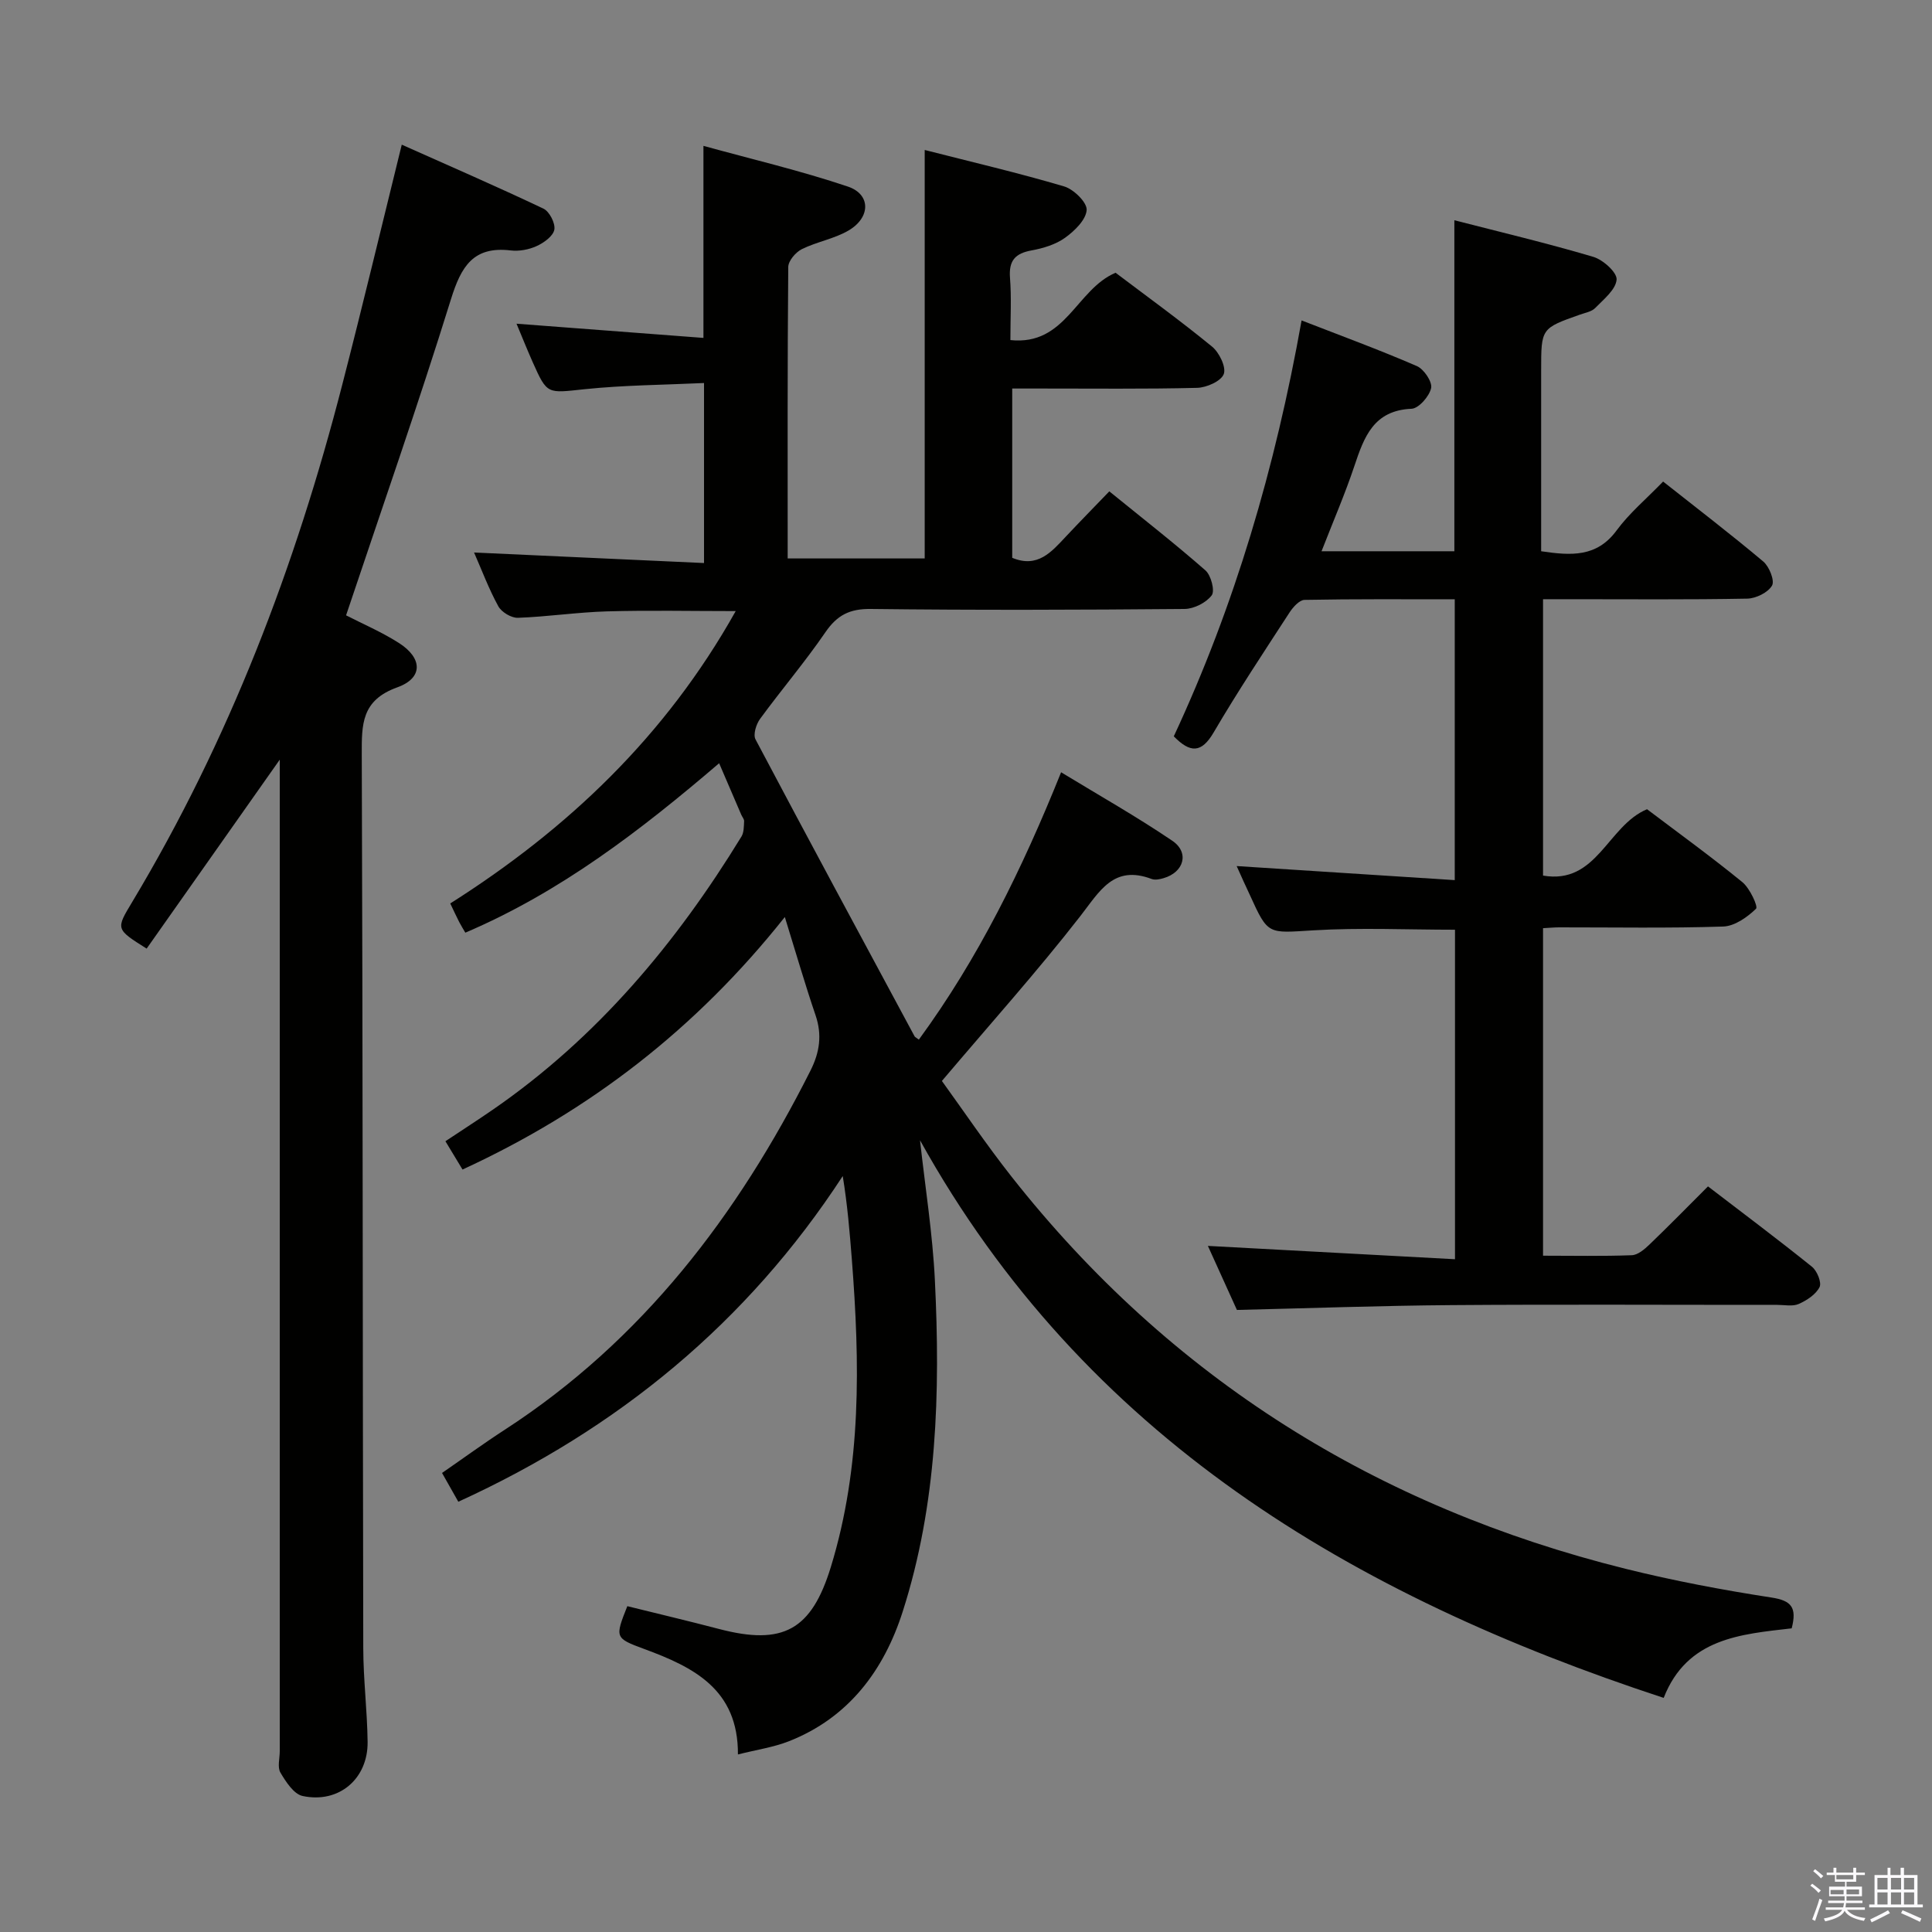 <svg enable-background="new 0 0 400 400" viewBox="0 0 400 400" xmlns="http://www.w3.org/2000/svg"><rect x="0" y="0" width="400" height="400" fill="#808080" stroke="none"/><path d="m374.8 390.4.4-.4c.7.5 1.3 1 1.8 1.4l-.5.5c-.5-.6-1.1-1.1-1.7-1.5zm1 7.3-.6-.3c.5-1.4 1.1-2.8 1.5-4.3.2.1.4.2.6.3-.5 1.3-1 2.8-1.5 4.3zm-.4-10.3.4-.4c.4.3 1 .8 1.7 1.4l-.5.5c-.4-.5-1-1-1.6-1.5zm2.5.3h1.7v-1h.6v1h3.5v-1h.6v1h1.8v.5h-1.8v1.4h-2v1h3.2v2h-3.2v.9h3.3v.5h-3.4c0 .3-.1.6-.1.9h4v.5h-3.7c.7.9 1.9 1.5 3.8 1.7-.1.2-.2.4-.3.6-2.1-.4-3.5-1.1-4-2.1-.4 1-1.8 1.7-4 2.2-.1-.2-.2-.4-.3-.6 2.1-.4 3.4-1 3.8-1.8h-3.4v-.5h3.6c.1-.3.1-.6.2-.9h-3.3v-.5h3.4c0-.3 0-.6 0-.9h-3.2v-2h3.3v-1h-2.1v-1.4h-1.7v-.5zm1.1 3.5v1h2.7c0-.3 0-.4 0-.4 0-.2 0-.2 0-.2 0-.1 0-.2 0-.3h-2.7zm1.2-3v.9h3.5v-.9zm4.7 3h-2.6v.6.4h2.6z" fill="#fbfafc"/><path d="m393.6 386.7h.6v1.5h2.8v6.1h1.1v.6h-11.1v-.6h1.1v-6.1h2.7v-1.5h.6v1.5h2.1v-1.5zm-2.7 8.8.4.6c-1.2.6-2.5 1.3-3.8 1.9-.1-.2-.2-.4-.3-.6 1.2-.6 2.5-1.2 3.7-1.9zm-2.2-6.7v2.4h2.1v-2.4zm0 3v2.5h2.1v-2.5zm2.8-3v2.4h2.1v-2.4zm0 3v2.5h2.1v-2.5zm6 6.1c-1.4-.7-2.7-1.3-3.9-1.8l.3-.6c1.5.6 2.7 1.2 3.9 1.7zm-1.2-9.1h-2.1v2.4h2.1zm-2.1 3v2.5h2.1v-2.5z" fill="#fbfafc"/><g fill="#010100"><path d="m94.89 310.92c-1.07-1.89-2.04-3.62-3.37-5.96 4.35-3 8.59-6.1 12.99-8.95 28.51-18.5 48.23-44.44 63.3-74.37 1.89-3.76 2.43-7.38 1.04-11.45-2.14-6.27-3.98-12.65-6.36-20.33-18.41 23.18-40.41 40.15-66.73 52.28-1.07-1.77-2.15-3.57-3.54-5.86 3.43-2.28 6.72-4.4 9.94-6.62 21.48-14.85 37.83-34.37 51.35-56.46.52-.85.49-2.09.55-3.16.03-.44-.39-.9-.59-1.36-1.5-3.47-2.99-6.95-4.58-10.66-16.28 13.93-32.84 26.67-52.55 35.08-.47-.82-.91-1.51-1.28-2.23-.59-1.16-1.13-2.34-1.84-3.82 24.33-15.42 44.61-34.66 59.1-60.53-9.3 0-18.01-.19-26.71.06-6.13.18-12.25 1.11-18.38 1.33-1.36.05-3.39-1.17-4.06-2.39-1.98-3.61-3.43-7.51-5.02-11.13 15.8.72 31.56 1.45 47.61 2.18 0-12.81 0-24.59 0-37.27-8.28.39-16.54.43-24.71 1.28-7.75.81-7.73 1.2-10.76-5.6-1.13-2.54-2.16-5.12-3.35-7.96 13.14 1 25.82 1.96 38.7 2.94 0-13.48 0-26.05 0-39.76 10.05 2.77 20.14 5.14 29.91 8.43 4.78 1.61 4.72 6.41.12 9.1-2.96 1.73-6.57 2.32-9.67 3.86-1.27.63-2.79 2.42-2.8 3.69-.18 19.98-.12 39.97-.12 60.34h28.37c0-28 0-55.88 0-84.57 9.74 2.49 19.39 4.74 28.88 7.55 1.98.59 4.76 3.32 4.65 4.88-.14 2.04-2.5 4.33-4.46 5.74-1.94 1.4-4.52 2.18-6.92 2.62-3.41.61-4.77 2.11-4.49 5.69.32 4.1.08 8.25.08 12.88 11.48 1.21 13.61-10.49 21.78-13.94 6.32 4.78 13.3 9.83 19.96 15.28 1.5 1.22 2.97 4.25 2.44 5.69-.55 1.48-3.56 2.81-5.53 2.86-10.83.27-21.66.13-32.49.14-1.8 0-3.6 0-5.78 0v35.05c5.25 2.18 8.11-1.2 11.1-4.39 2.84-3.03 5.76-6 9-9.37 6.89 5.6 13.56 10.8 19.91 16.37 1.16 1.02 1.99 4.23 1.29 5.16-1.15 1.53-3.67 2.8-5.62 2.82-21.66.19-43.33.26-64.99 0-4.36-.05-6.95 1.29-9.37 4.82-4.23 6.17-9.1 11.89-13.52 17.93-.81 1.1-1.48 3.25-.95 4.25 10.87 20.55 21.92 41.01 32.94 61.49.07.13.25.2.88.67 12.3-16.81 21.39-35.29 29.45-55.35 7.9 4.81 15.66 9.19 23.02 14.18 3.6 2.44 2.42 6.53-1.82 7.75-.78.23-1.76.43-2.46.16-7.88-2.97-10.75 2.54-14.76 7.69-8.87 11.4-18.53 22.17-28.66 34.13 4.35 6.01 9.15 13.12 14.44 19.84 32.94 41.78 75.66 68.37 127.09 81.16 9.97 2.48 20.11 4.39 30.27 5.96 4.07.63 5.26 2.03 4.14 6.37-10.45 1.22-21.65 1.97-26.5 14.4-64.62-21.21-119.94-54.1-153.97-115.45 1.06 9.67 2.61 19.32 3.08 29.02 1.13 23.15.48 46.27-6.67 68.58-3.88 12.13-11.18 21.97-23.59 26.84-3.17 1.24-6.63 1.74-10.52 2.72.08-13.5-9.2-18.08-19.44-21.85-6.07-2.24-6.03-2.36-3.46-8.85 6.26 1.55 12.64 3.06 18.98 4.72 13.28 3.48 19.15.23 23.16-12.84 6.41-20.91 6.01-42.28 4.34-63.73-.44-5.6-.9-11.2-1.88-17.2-19.78 30.33-46.48 52.31-79.59 67.43z"/><path d="m256.04 179.31c15.29.98 29.99 1.93 45.15 2.91 0-19.95 0-38.82 0-58.14-10.52 0-20.81-.08-31.1.12-1.06.02-2.38 1.49-3.1 2.6-5.34 8.22-10.77 16.4-15.72 24.85-2.53 4.32-4.85 4.27-8.25.8 12.61-27.05 21.01-55.58 26.46-86.11 8.1 3.15 16.08 6.08 23.86 9.45 1.46.63 3.23 3.25 2.96 4.55-.36 1.7-2.56 4.22-4.05 4.29-7.86.33-9.83 5.84-11.84 11.85-1.94 5.8-4.38 11.43-6.8 17.65h27.5c0-22.51 0-45.18 0-68.53 9.68 2.49 19.3 4.77 28.77 7.58 2.02.6 4.94 3.23 4.82 4.71-.17 2.08-2.67 4.07-4.42 5.87-.74.77-2.08.99-3.17 1.38-8.03 2.84-8.03 2.83-8.03 11.5v37.49c6.22.92 11.51 1.27 15.62-4.31 2.64-3.59 6.16-6.53 9.63-10.12 7.1 5.61 14.05 10.93 20.74 16.56 1.24 1.05 2.4 3.96 1.81 4.98-.84 1.44-3.32 2.66-5.12 2.7-12.16.23-24.32.12-36.49.12-1.81 0-3.62 0-5.8 0v57.22c11.19 1.93 13.32-10.31 21.53-13.74 6.33 4.79 13.18 9.75 19.73 15.09 1.55 1.26 3.3 5.06 2.84 5.51-1.81 1.76-4.43 3.61-6.81 3.69-11.32.37-22.65.16-33.98.17-.98 0-1.97.1-3.31.17v67.81c6.17 0 12.28.13 18.38-.1 1.25-.05 2.63-1.23 3.65-2.21 3.96-3.8 7.8-7.72 12.12-12.04 7.19 5.51 14.46 10.95 21.53 16.64 1.06.85 2.04 3.27 1.57 4.21-.77 1.53-2.64 2.75-4.31 3.49-1.26.56-2.95.19-4.45.19-22.49.01-44.99-.12-67.48.05-14.6.11-29.21.64-44.39 1-1.84-4.05-4.01-8.84-6.01-13.26 16.99.92 33.85 1.82 51.16 2.76 0-23.37 0-45.75 0-68.22-9.87 0-19.66-.46-29.38.13-9.33.56-9.3 1.04-13.06-7.26-.92-1.94-1.8-3.9-2.76-6.05z"/><path d="m83.18 29.95c9.8 4.38 19.65 8.65 29.34 13.25 1.24.59 2.49 3.04 2.25 4.35-.26 1.35-2.17 2.72-3.67 3.4-1.6.73-3.62 1.11-5.36.9-7.74-.92-10.26 3.31-12.36 10.06-6.79 21.85-14.35 43.45-21.73 65.49 3.36 1.73 7.33 3.42 10.92 5.71 4.92 3.12 5.08 7.26-.3 9.19-7.46 2.68-7.39 7.66-7.37 13.96.22 61.65.18 123.31.31 184.96.01 6.47.82 12.94.9 19.41.09 7.66-5.95 12.82-13.46 11.21-1.82-.39-3.46-2.93-4.59-4.84-.66-1.12-.14-2.93-.14-4.43 0-66.32 0-132.64 0-198.96 0-1.79 0-3.57 0-6.33-9.58 13.6-18.58 26.38-27.56 39.12-6.44-4.06-6.37-4.02-3.01-9.62 20.08-33.46 33.83-69.5 43.52-107.17 4.14-16.04 7.99-32.15 12.31-49.66z"/></g></svg>